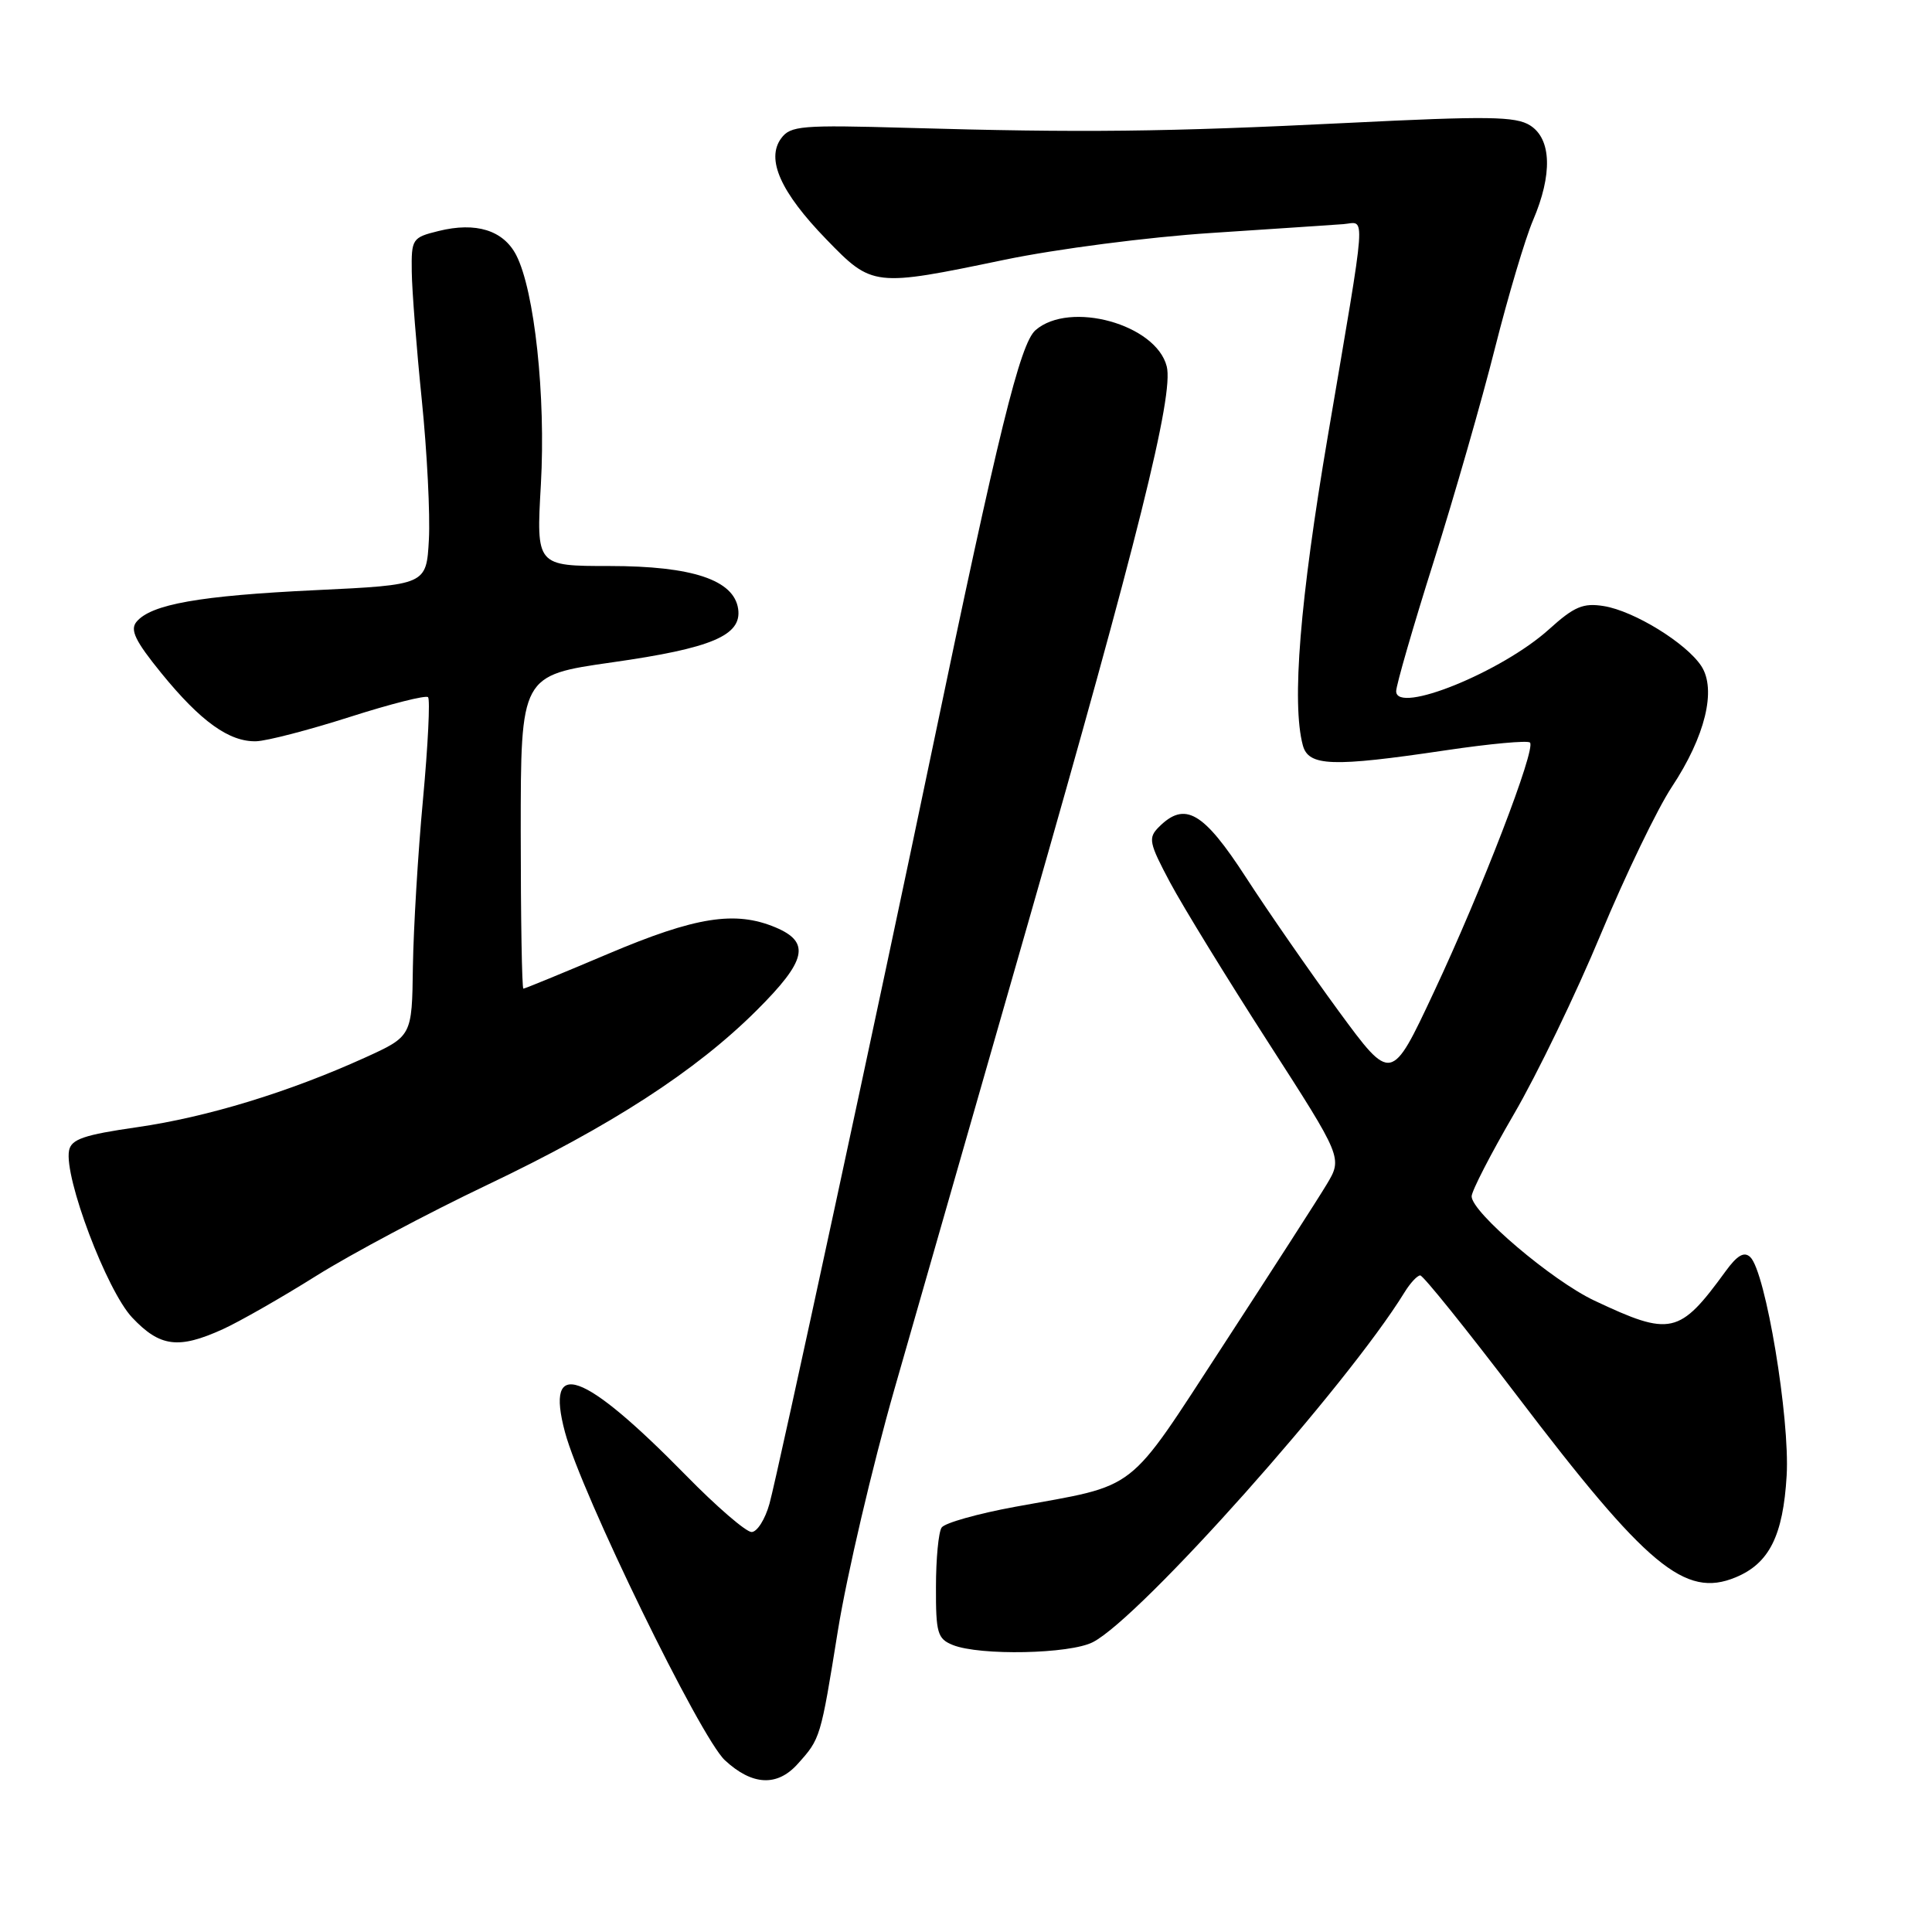 <?xml version="1.0" encoding="UTF-8" standalone="no"?>
<!DOCTYPE svg PUBLIC "-//W3C//DTD SVG 1.1//EN" "http://www.w3.org/Graphics/SVG/1.1/DTD/svg11.dtd" >
<svg xmlns="http://www.w3.org/2000/svg" xmlns:xlink="http://www.w3.org/1999/xlink" version="1.1" viewBox="0 0 256 256">
 <g >
 <path fill="currentColor"
d=" M 105.68 233.75 C 108.72 230.37 108.72 230.38 111.03 216.03 C 112.22 208.68 115.59 194.31 118.51 184.09 C 121.44 173.86 129.45 145.93 136.31 122.00 C 150.73 71.66 155.55 52.33 154.60 48.56 C 153.20 42.97 141.75 39.80 137.21 43.75 C 135.17 45.53 132.33 57.05 123.48 99.50 C 116.78 131.67 103.01 195.51 101.96 199.25 C 101.39 201.31 100.32 203.00 99.59 203.00 C 98.85 203.00 94.93 199.62 90.88 195.48 C 77.23 181.57 72.19 179.77 74.86 189.76 C 77.02 197.87 92.80 230.25 96.06 233.25 C 99.67 236.59 102.97 236.76 105.68 233.75 Z  M 144.82 217.59 C 151.15 214.32 178.50 183.61 186.10 171.25 C 186.86 170.01 187.80 169.00 188.19 169.00 C 188.58 169.00 194.34 176.17 201.00 184.92 C 218.24 207.60 223.28 211.78 229.97 209.01 C 234.43 207.17 236.27 203.50 236.74 195.53 C 237.19 187.97 233.95 168.50 231.92 166.57 C 231.11 165.80 230.20 166.32 228.65 168.45 C 222.53 176.86 221.38 177.11 211.25 172.33 C 205.64 169.68 195.00 160.64 195.00 158.52 C 195.00 157.82 197.52 152.93 200.59 147.65 C 203.67 142.37 208.86 131.62 212.12 123.77 C 215.39 115.92 219.62 107.15 221.52 104.28 C 225.95 97.59 227.47 91.37 225.43 88.25 C 223.43 85.21 216.53 80.96 212.52 80.31 C 209.78 79.87 208.60 80.36 205.26 83.38 C 199.01 89.03 185.00 94.71 185.00 91.59 C 185.00 90.80 187.24 83.05 189.98 74.38 C 192.71 65.71 196.37 52.98 198.10 46.09 C 199.84 39.21 202.10 31.61 203.13 29.20 C 205.73 23.13 205.59 18.42 202.75 16.62 C 200.84 15.41 197.18 15.36 178.50 16.29 C 154.44 17.48 143.39 17.61 120.18 16.94 C 106.18 16.54 104.74 16.66 103.51 18.33 C 101.48 21.09 103.43 25.46 109.47 31.69 C 115.60 38.02 115.75 38.03 133.11 34.42 C 139.99 32.99 152.17 31.41 160.50 30.87 C 168.75 30.33 176.62 29.80 178.00 29.70 C 181.00 29.46 181.18 26.97 175.95 57.75 C 172.24 79.57 171.14 93.18 172.63 98.75 C 173.38 101.55 176.50 101.66 191.56 99.42 C 197.40 98.55 202.42 98.09 202.73 98.39 C 203.55 99.22 196.35 117.93 189.98 131.49 C 184.36 143.48 184.36 143.48 177.39 133.99 C 173.57 128.77 168.03 120.79 165.09 116.25 C 159.45 107.55 157.01 106.13 153.56 109.58 C 152.11 111.03 152.24 111.67 155.05 116.95 C 156.75 120.13 162.58 129.63 168.02 138.08 C 177.90 153.43 177.90 153.43 175.78 156.96 C 174.61 158.91 168.44 168.49 162.08 178.26 C 149.09 198.17 151.08 196.63 134.50 199.66 C 129.55 200.57 125.17 201.80 124.77 202.41 C 124.36 203.01 124.02 206.55 124.02 210.28 C 124.00 216.39 124.22 217.15 126.25 217.97 C 129.83 219.41 141.78 219.17 144.82 217.59 Z  M 29.52 176.13 C 31.72 175.13 37.31 171.94 41.93 169.04 C 46.55 166.15 56.70 160.75 64.49 157.04 C 80.97 149.19 92.18 141.93 100.25 133.89 C 106.89 127.28 107.44 124.85 102.75 122.88 C 97.42 120.65 92.19 121.47 80.60 126.38 C 74.61 128.92 69.55 131.00 69.35 131.00 C 69.16 131.00 69.00 121.66 69.00 110.24 C 69.00 89.49 69.00 89.49 81.14 87.76 C 94.31 85.89 98.31 84.20 97.81 80.69 C 97.26 76.85 91.74 75.00 80.77 75.00 C 71.05 75.00 71.05 75.00 71.67 64.19 C 72.33 52.49 70.83 38.51 68.40 33.80 C 66.69 30.51 63.07 29.38 58.11 30.61 C 54.62 31.47 54.50 31.65 54.56 36.00 C 54.59 38.48 55.19 46.12 55.89 53.00 C 56.59 59.88 57.01 68.20 56.83 71.50 C 56.50 77.50 56.50 77.50 41.79 78.20 C 26.44 78.93 20.02 80.07 18.09 82.39 C 17.20 83.46 17.91 84.93 21.39 89.21 C 26.60 95.61 30.39 98.32 33.95 98.22 C 35.36 98.18 40.94 96.73 46.35 95.00 C 51.76 93.27 56.42 92.09 56.72 92.38 C 57.01 92.68 56.71 98.76 56.05 105.91 C 55.38 113.05 54.79 123.04 54.71 128.11 C 54.59 137.31 54.59 137.31 48.32 140.16 C 38.23 144.73 27.46 148.02 18.17 149.36 C 11.13 150.37 9.44 150.95 9.15 152.45 C 8.47 156.00 14.14 171.00 17.51 174.58 C 21.19 178.48 23.64 178.80 29.52 176.13 Z "/>
</g>
</svg>